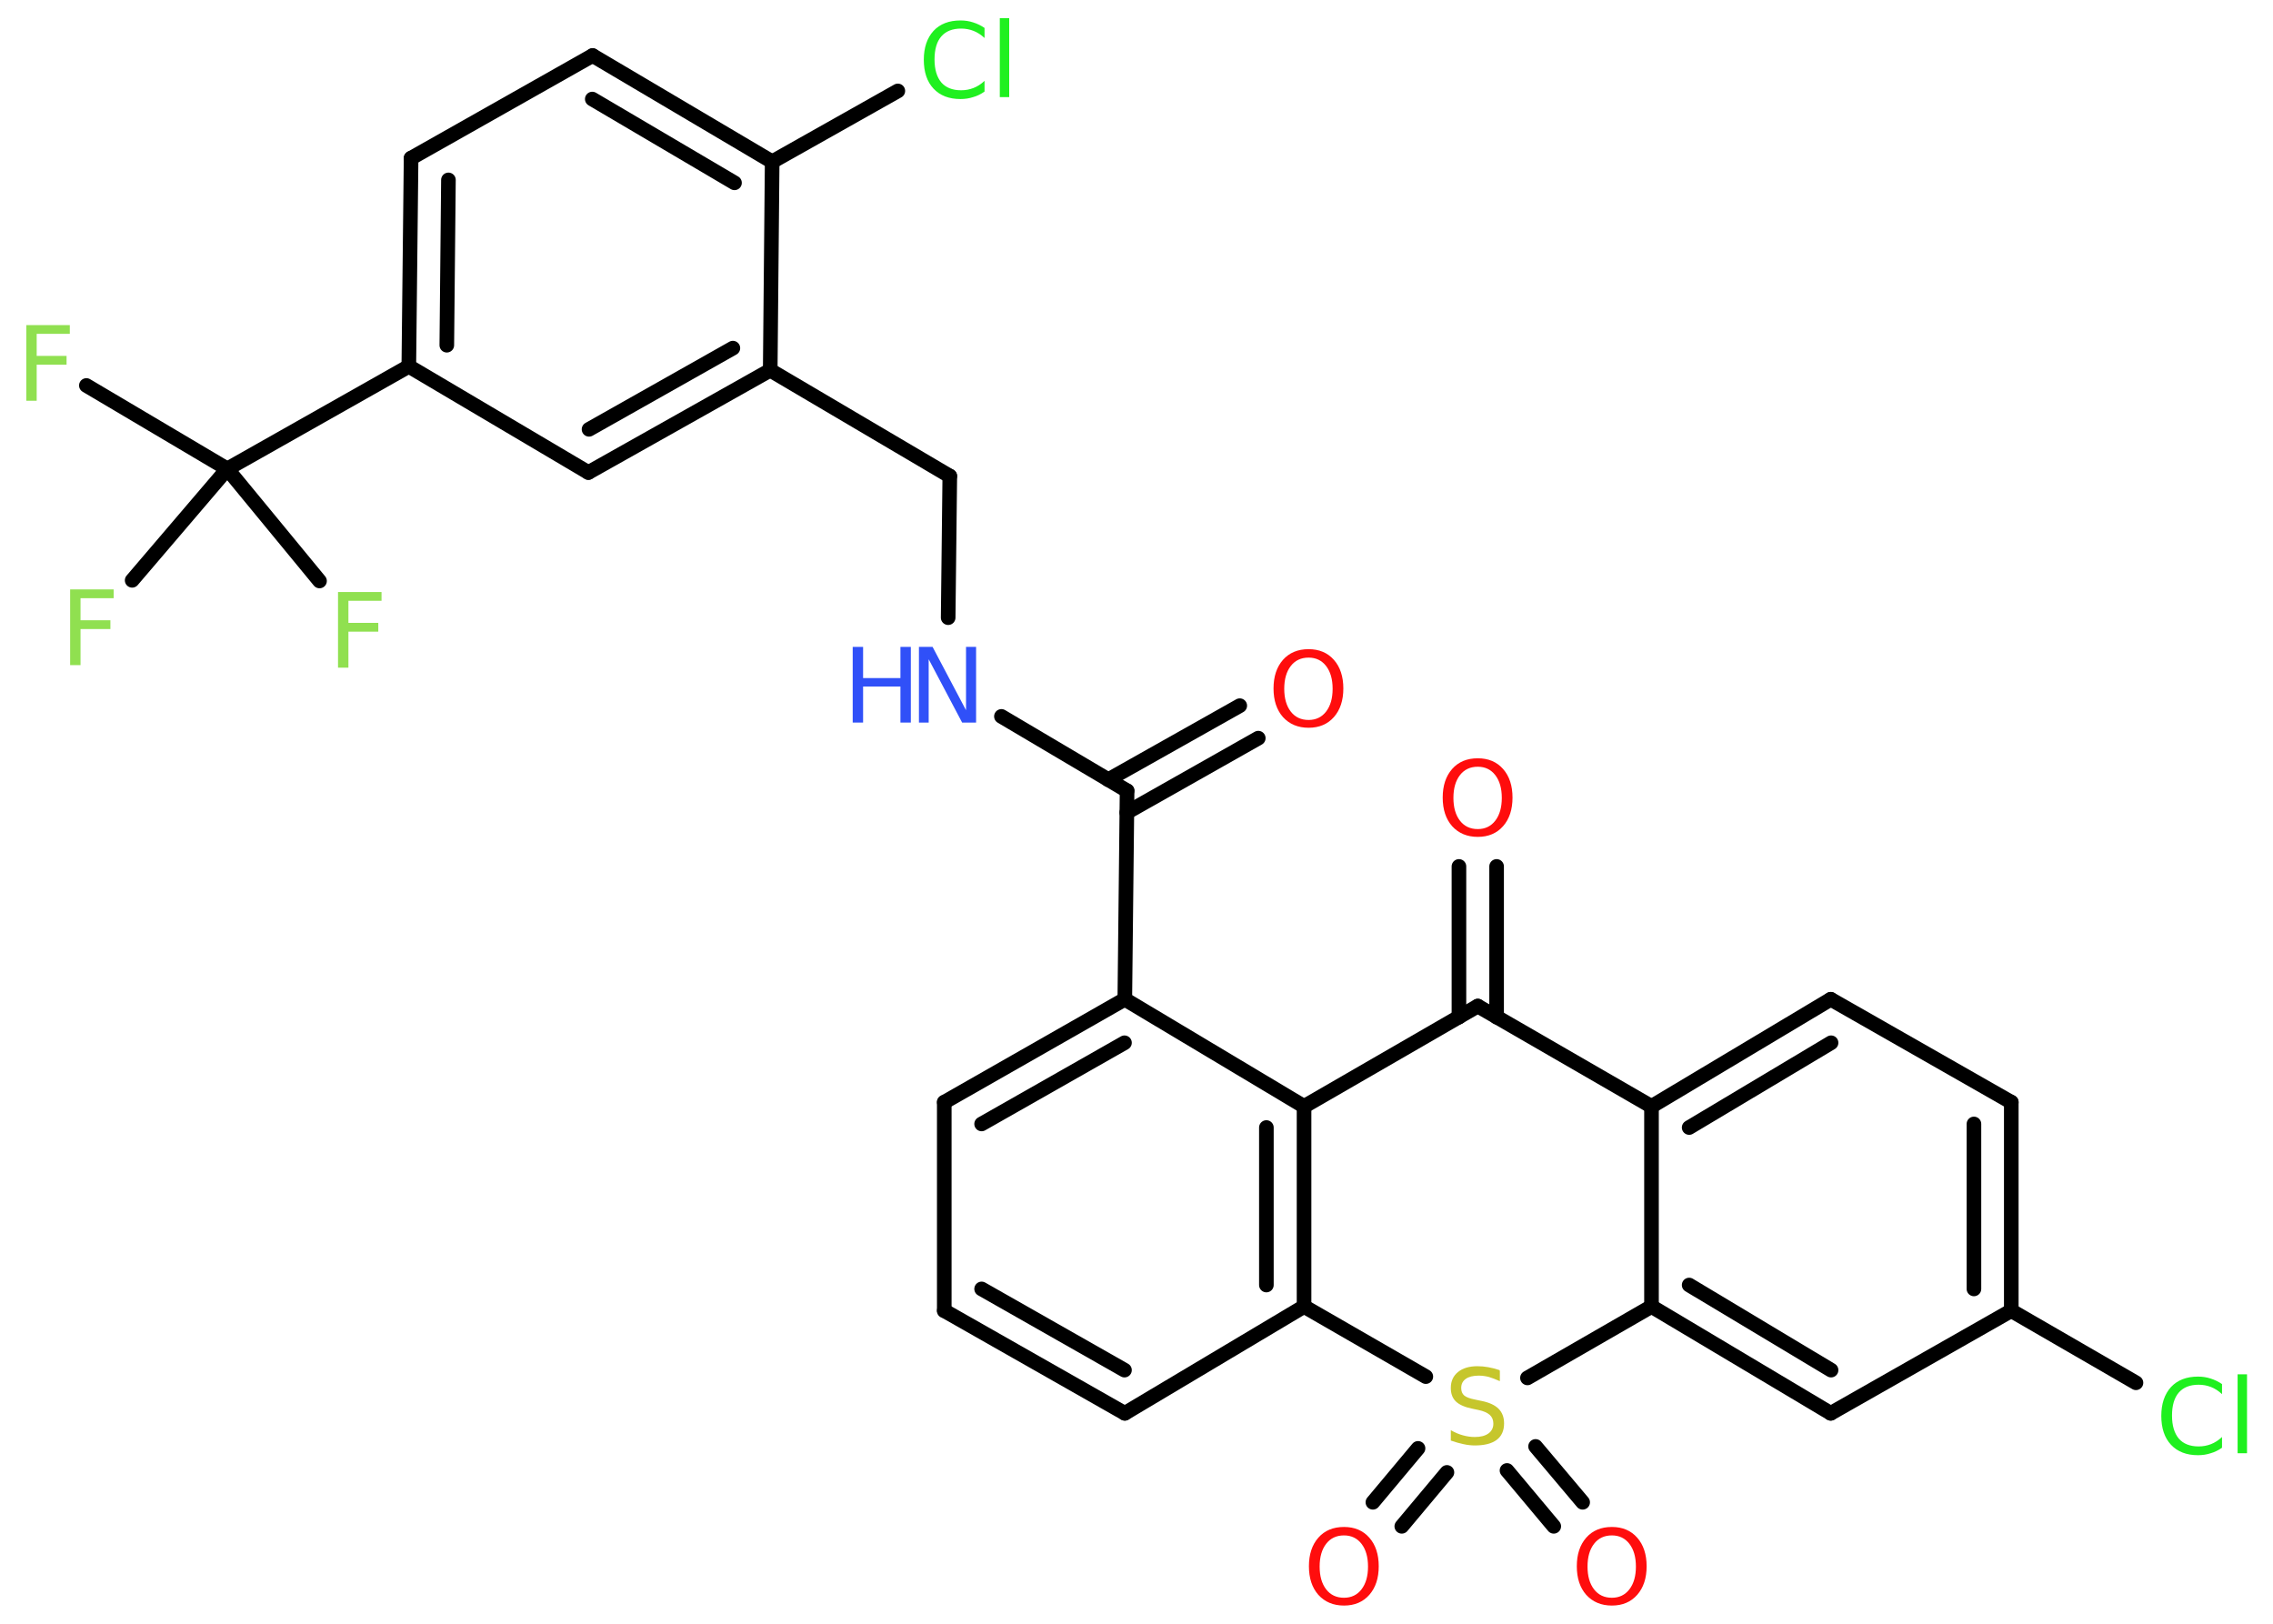 <?xml version='1.0' encoding='UTF-8'?>
<!DOCTYPE svg PUBLIC "-//W3C//DTD SVG 1.1//EN" "http://www.w3.org/Graphics/SVG/1.1/DTD/svg11.dtd">
<svg version='1.2' xmlns='http://www.w3.org/2000/svg' xmlns:xlink='http://www.w3.org/1999/xlink' width='70.0mm' height='50.0mm' viewBox='0 0 70.0 50.0'>
  <desc>Generated by the Chemistry Development Kit (http://github.com/cdk)</desc>
  <g stroke-linecap='round' stroke-linejoin='round' stroke='#000000' stroke-width='.45' fill='#FF0D0D'>
    <rect x='.0' y='.0' width='70.0' height='50.0' fill='#FFFFFF' stroke='none'/>
    <g id='mol1' class='mol'>
      <g id='mol1bnd1' class='bond'>
        <line x1='38.75' y1='22.73' x2='34.7' y2='25.02'/>
        <line x1='38.18' y1='21.73' x2='34.13' y2='24.01'/>
      </g>
      <line id='mol1bnd2' class='bond' x1='34.71' y1='24.35' x2='30.84' y2='22.06'/>
      <line id='mol1bnd3' class='bond' x1='29.2' y1='19.02' x2='29.25' y2='14.66'/>
      <line id='mol1bnd4' class='bond' x1='29.25' y1='14.66' x2='23.72' y2='11.4'/>
      <g id='mol1bnd5' class='bond'>
        <line x1='18.12' y1='14.55' x2='23.72' y2='11.4'/>
        <line x1='18.14' y1='13.22' x2='22.57' y2='10.72'/>
      </g>
      <line id='mol1bnd6' class='bond' x1='18.12' y1='14.55' x2='12.59' y2='11.28'/>
      <line id='mol1bnd7' class='bond' x1='12.59' y1='11.28' x2='7.0' y2='14.44'/>
      <line id='mol1bnd8' class='bond' x1='7.0' y1='14.44' x2='2.66' y2='11.87'/>
      <line id='mol1bnd9' class='bond' x1='7.0' y1='14.44' x2='4.07' y2='17.87'/>
      <line id='mol1bnd10' class='bond' x1='7.0' y1='14.44' x2='9.84' y2='17.89'/>
      <g id='mol1bnd11' class='bond'>
        <line x1='12.66' y1='4.87' x2='12.59' y2='11.28'/>
        <line x1='13.81' y1='5.54' x2='13.76' y2='10.63'/>
      </g>
      <line id='mol1bnd12' class='bond' x1='12.66' y1='4.87' x2='18.25' y2='1.71'/>
      <g id='mol1bnd13' class='bond'>
        <line x1='23.78' y1='4.98' x2='18.25' y2='1.71'/>
        <line x1='22.62' y1='5.63' x2='18.24' y2='3.05'/>
      </g>
      <line id='mol1bnd14' class='bond' x1='23.72' y1='11.4' x2='23.78' y2='4.98'/>
      <line id='mol1bnd15' class='bond' x1='23.78' y1='4.98' x2='27.65' y2='2.8'/>
      <line id='mol1bnd16' class='bond' x1='34.71' y1='24.35' x2='34.64' y2='30.77'/>
      <g id='mol1bnd17' class='bond'>
        <line x1='34.64' y1='30.77' x2='29.08' y2='33.94'/>
        <line x1='34.63' y1='32.11' x2='30.23' y2='34.61'/>
      </g>
      <line id='mol1bnd18' class='bond' x1='29.08' y1='33.94' x2='29.08' y2='40.36'/>
      <g id='mol1bnd19' class='bond'>
        <line x1='29.08' y1='40.36' x2='34.64' y2='43.52'/>
        <line x1='30.23' y1='39.69' x2='34.63' y2='42.19'/>
      </g>
      <line id='mol1bnd20' class='bond' x1='34.64' y1='43.52' x2='40.16' y2='40.23'/>
      <g id='mol1bnd21' class='bond'>
        <line x1='40.16' y1='40.23' x2='40.16' y2='34.07'/>
        <line x1='39.0' y1='39.57' x2='39.0' y2='34.72'/>
      </g>
      <line id='mol1bnd22' class='bond' x1='34.64' y1='30.77' x2='40.16' y2='34.07'/>
      <line id='mol1bnd23' class='bond' x1='40.16' y1='34.07' x2='45.51' y2='30.98'/>
      <g id='mol1bnd24' class='bond'>
        <line x1='44.93' y1='31.32' x2='44.93' y2='26.68'/>
        <line x1='46.09' y1='31.32' x2='46.09' y2='26.68'/>
      </g>
      <line id='mol1bnd25' class='bond' x1='45.51' y1='30.98' x2='50.86' y2='34.07'/>
      <g id='mol1bnd26' class='bond'>
        <line x1='56.38' y1='30.77' x2='50.86' y2='34.07'/>
        <line x1='56.39' y1='32.11' x2='52.02' y2='34.72'/>
      </g>
      <line id='mol1bnd27' class='bond' x1='56.38' y1='30.77' x2='61.94' y2='33.94'/>
      <g id='mol1bnd28' class='bond'>
        <line x1='61.94' y1='40.36' x2='61.94' y2='33.94'/>
        <line x1='60.79' y1='39.69' x2='60.79' y2='34.61'/>
      </g>
      <line id='mol1bnd29' class='bond' x1='61.94' y1='40.36' x2='65.78' y2='42.58'/>
      <line id='mol1bnd30' class='bond' x1='61.94' y1='40.36' x2='56.38' y2='43.52'/>
      <g id='mol1bnd31' class='bond'>
        <line x1='50.86' y1='40.23' x2='56.38' y2='43.52'/>
        <line x1='52.02' y1='39.57' x2='56.39' y2='42.19'/>
      </g>
      <line id='mol1bnd32' class='bond' x1='50.86' y1='34.07' x2='50.86' y2='40.23'/>
      <line id='mol1bnd33' class='bond' x1='50.86' y1='40.23' x2='47.04' y2='42.43'/>
      <line id='mol1bnd34' class='bond' x1='40.16' y1='40.23' x2='43.91' y2='42.39'/>
      <g id='mol1bnd35' class='bond'>
        <line x1='44.56' y1='45.34' x2='43.17' y2='47.0'/>
        <line x1='43.67' y1='44.6' x2='42.28' y2='46.26'/>
      </g>
      <g id='mol1bnd36' class='bond'>
        <line x1='47.29' y1='44.54' x2='48.74' y2='46.26'/>
        <line x1='46.41' y1='45.28' x2='47.85' y2='47.0'/>
      </g>
      <path id='mol1atm1' class='atom' d='M40.3 20.25q-.35 .0 -.55 .26q-.2 .26 -.2 .7q.0 .44 .2 .7q.2 .26 .55 .26q.34 .0 .54 -.26q.2 -.26 .2 -.7q.0 -.44 -.2 -.7q-.2 -.26 -.54 -.26zM40.3 19.99q.49 .0 .78 .33q.29 .33 .29 .88q.0 .55 -.29 .88q-.29 .33 -.78 .33q-.49 .0 -.79 -.33q-.29 -.33 -.29 -.88q.0 -.55 .29 -.88q.29 -.33 .79 -.33z' stroke='none'/>
      <g id='mol1atm3' class='atom'>
        <path d='M28.3 19.92h.42l1.03 1.95v-1.95h.31v2.33h-.43l-1.03 -1.95v1.95h-.3v-2.33z' stroke='none' fill='#3050F8'/>
        <path d='M26.26 19.92h.32v.96h1.15v-.96h.32v2.33h-.32v-1.11h-1.15v1.11h-.32v-2.33z' stroke='none' fill='#3050F8'/>
      </g>
      <path id='mol1atm9' class='atom' d='M.81 10.01h1.34v.27h-1.02v.68h.92v.27h-.92v1.11h-.32v-2.33z' stroke='none' fill='#90E050'/>
      <path id='mol1atm10' class='atom' d='M2.16 18.15h1.34v.27h-1.02v.68h.92v.27h-.92v1.11h-.32v-2.33z' stroke='none' fill='#90E050'/>
      <path id='mol1atm11' class='atom' d='M10.41 18.23h1.34v.27h-1.02v.68h.92v.27h-.92v1.11h-.32v-2.33z' stroke='none' fill='#90E050'/>
      <path id='mol1atm15' class='atom' d='M30.32 .84v.33q-.16 -.15 -.34 -.22q-.18 -.07 -.38 -.07q-.4 .0 -.61 .24q-.21 .24 -.21 .71q.0 .46 .21 .71q.21 .24 .61 .24q.2 .0 .38 -.07q.18 -.07 .34 -.22v.33q-.17 .12 -.35 .17q-.18 .06 -.39 .06q-.53 .0 -.83 -.32q-.3 -.32 -.3 -.89q.0 -.56 .3 -.89q.3 -.32 .83 -.32q.21 .0 .39 .06q.19 .06 .35 .17zM30.79 .56h.29v2.43h-.29v-2.43z' stroke='none' fill='#1FF01F'/>
      <path id='mol1atm23' class='atom' d='M45.51 23.61q-.35 .0 -.55 .26q-.2 .26 -.2 .7q.0 .44 .2 .7q.2 .26 .55 .26q.34 .0 .54 -.26q.2 -.26 .2 -.7q.0 -.44 -.2 -.7q-.2 -.26 -.54 -.26zM45.51 23.35q.49 .0 .78 .33q.29 .33 .29 .88q.0 .55 -.29 .88q-.29 .33 -.78 .33q-.49 .0 -.79 -.33q-.29 -.33 -.29 -.88q.0 -.55 .29 -.88q.29 -.33 .79 -.33z' stroke='none'/>
      <path id='mol1atm28' class='atom' d='M68.43 42.6v.33q-.16 -.15 -.34 -.22q-.18 -.07 -.38 -.07q-.4 .0 -.61 .24q-.21 .24 -.21 .71q.0 .46 .21 .71q.21 .24 .61 .24q.2 .0 .38 -.07q.18 -.07 .34 -.22v.33q-.17 .12 -.35 .17q-.18 .06 -.39 .06q-.53 .0 -.83 -.32q-.3 -.32 -.3 -.89q.0 -.56 .3 -.89q.3 -.32 .83 -.32q.21 .0 .39 .06q.19 .06 .35 .17zM68.91 42.32h.29v2.43h-.29v-2.43z' stroke='none' fill='#1FF01F'/>
      <path id='mol1atm31' class='atom' d='M46.19 42.22v.31q-.18 -.08 -.34 -.13q-.16 -.04 -.31 -.04q-.26 .0 -.4 .1q-.14 .1 -.14 .28q.0 .15 .09 .23q.09 .08 .35 .13l.19 .04q.35 .07 .52 .24q.17 .17 .17 .45q.0 .34 -.23 .51q-.23 .17 -.67 .17q-.17 .0 -.35 -.04q-.19 -.04 -.39 -.11v-.32q.19 .11 .38 .16q.18 .05 .36 .05q.27 .0 .42 -.11q.15 -.11 .15 -.3q.0 -.17 -.11 -.27q-.11 -.1 -.34 -.15l-.19 -.04q-.35 -.07 -.51 -.22q-.16 -.15 -.16 -.42q.0 -.31 .22 -.49q.22 -.18 .6 -.18q.16 .0 .33 .03q.17 .03 .35 .09z' stroke='none' fill='#C6C62C'/>
      <path id='mol1atm32' class='atom' d='M41.39 47.28q-.35 .0 -.55 .26q-.2 .26 -.2 .7q.0 .44 .2 .7q.2 .26 .55 .26q.34 .0 .54 -.26q.2 -.26 .2 -.7q.0 -.44 -.2 -.7q-.2 -.26 -.54 -.26zM41.39 47.02q.49 .0 .78 .33q.29 .33 .29 .88q.0 .55 -.29 .88q-.29 .33 -.78 .33q-.49 .0 -.79 -.33q-.29 -.33 -.29 -.88q.0 -.55 .29 -.88q.29 -.33 .79 -.33z' stroke='none'/>
      <path id='mol1atm33' class='atom' d='M49.64 47.28q-.35 .0 -.55 .26q-.2 .26 -.2 .7q.0 .44 .2 .7q.2 .26 .55 .26q.34 .0 .54 -.26q.2 -.26 .2 -.7q.0 -.44 -.2 -.7q-.2 -.26 -.54 -.26zM49.64 47.02q.49 .0 .78 .33q.29 .33 .29 .88q.0 .55 -.29 .88q-.29 .33 -.78 .33q-.49 .0 -.79 -.33q-.29 -.33 -.29 -.88q.0 -.55 .29 -.88q.29 -.33 .79 -.33z' stroke='none'/>
    </g>
  </g>
</svg>
